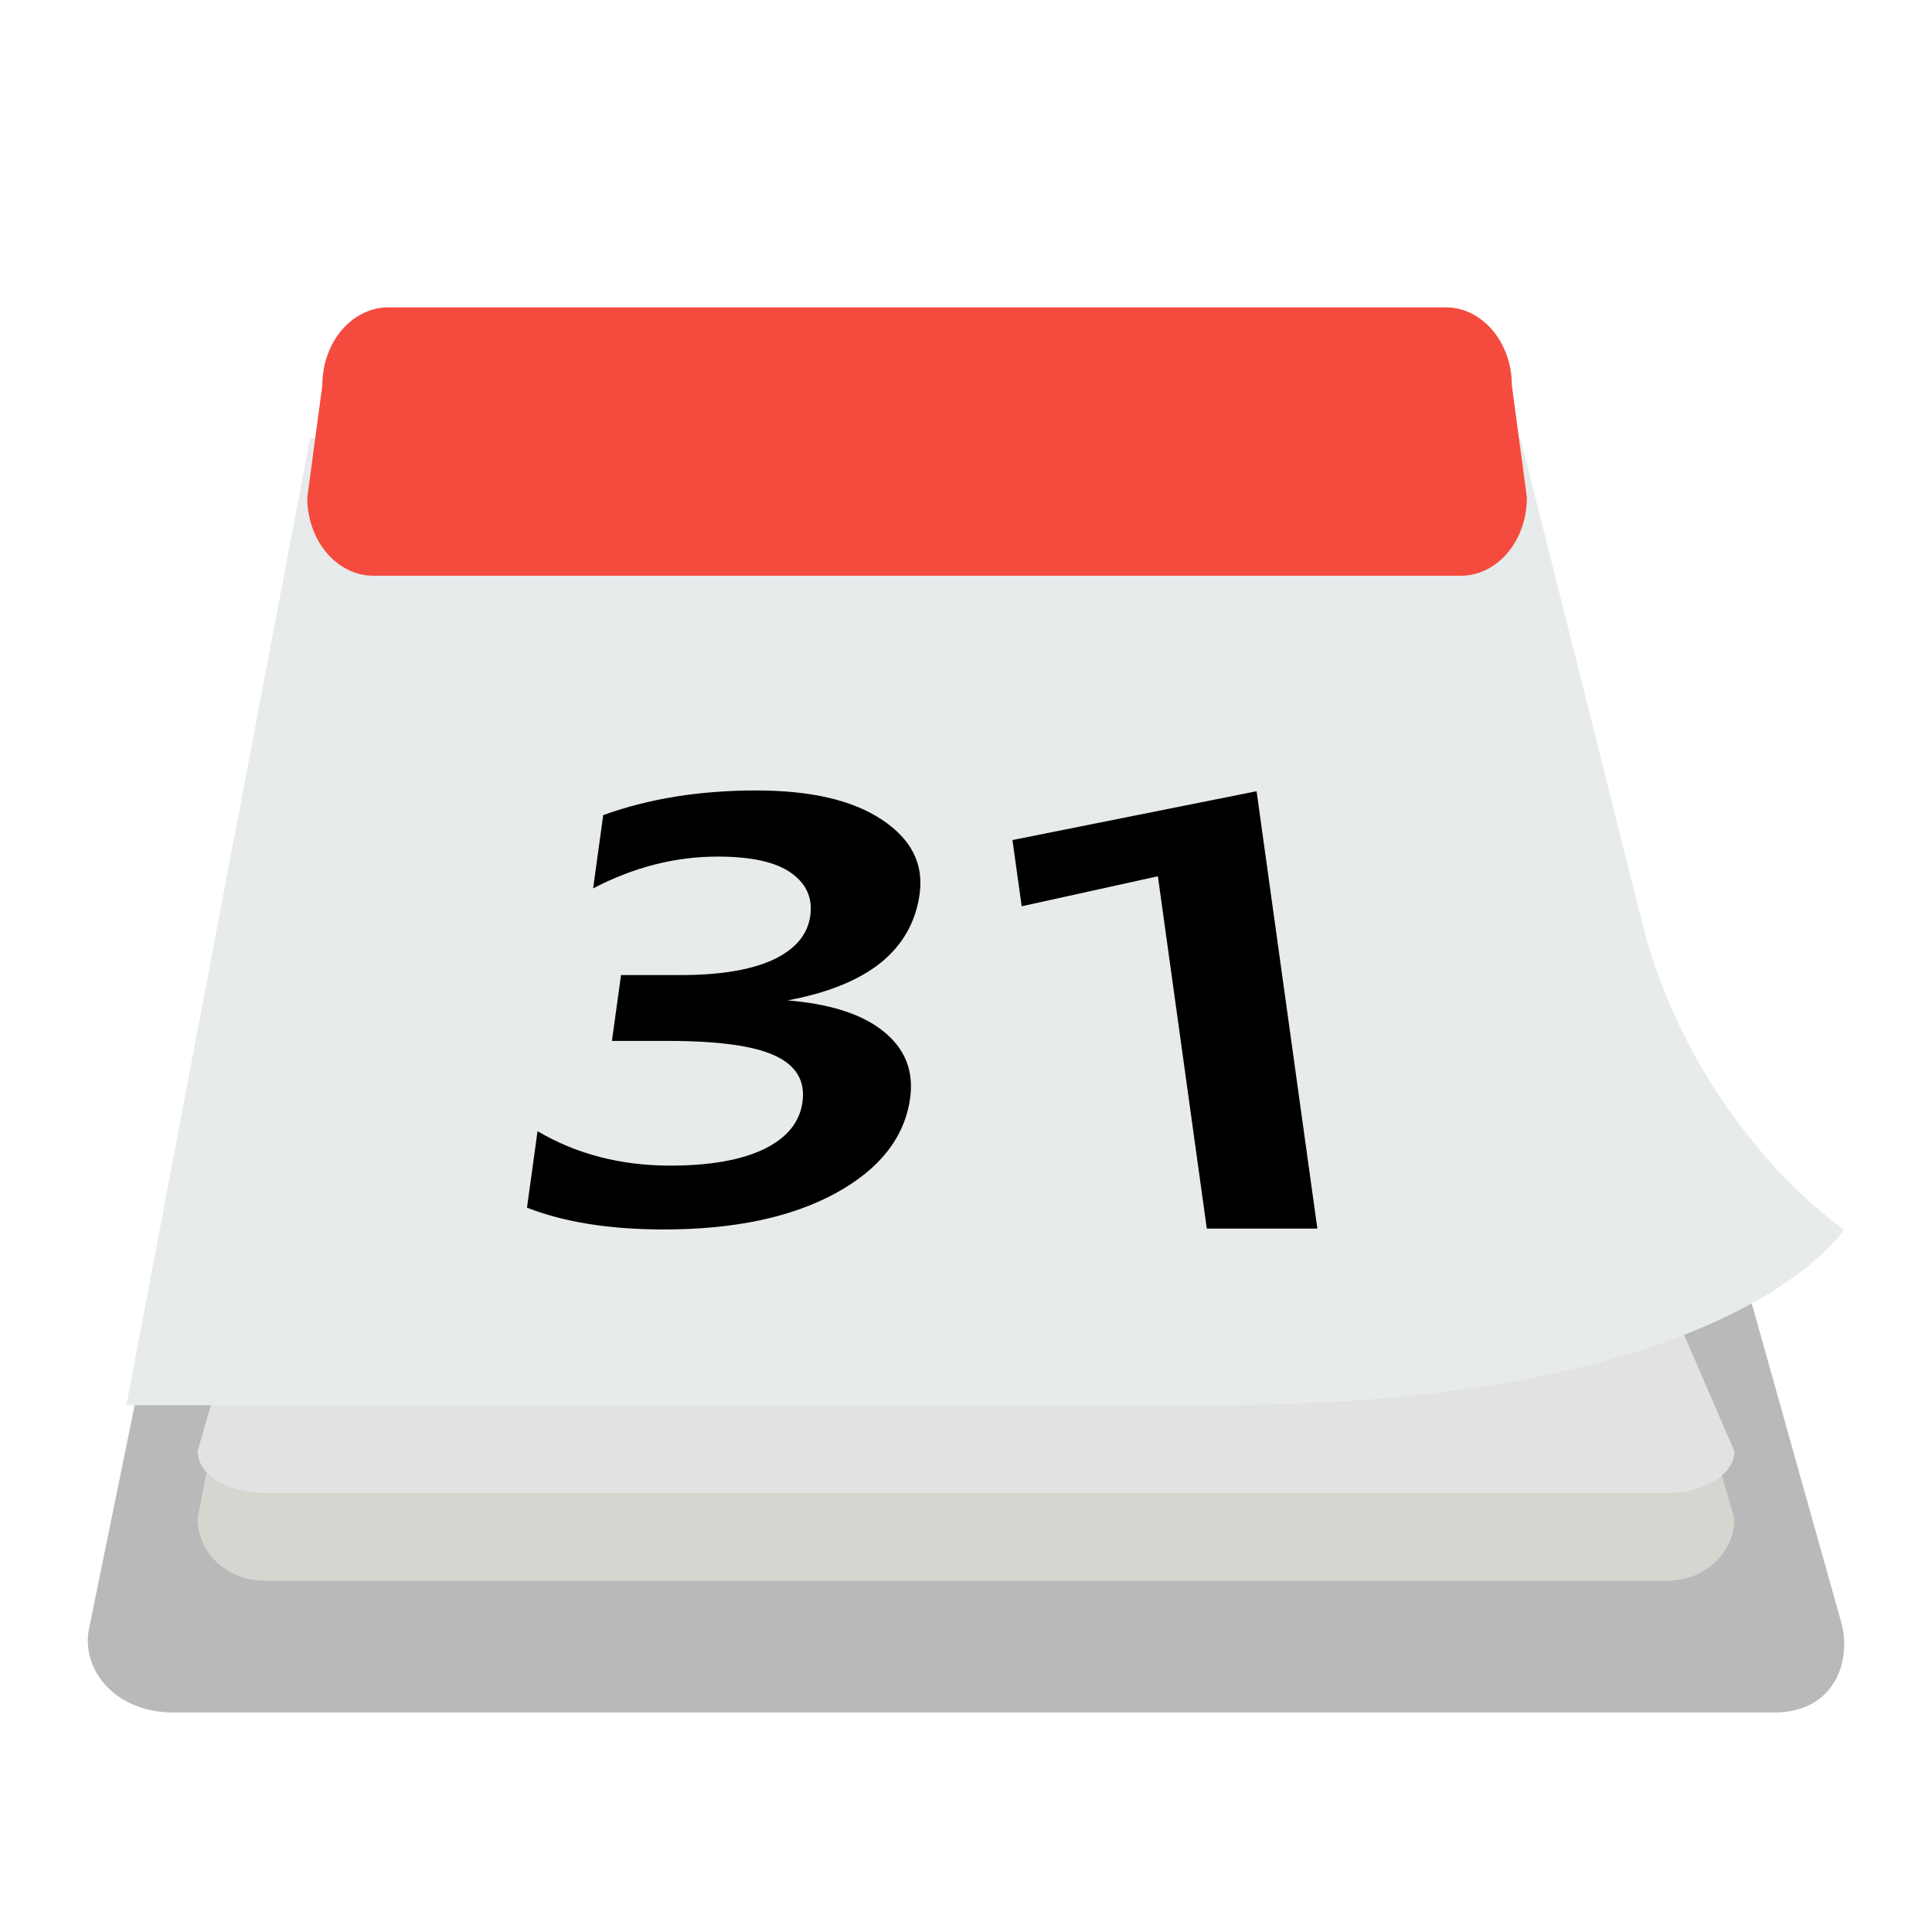 <svg width="22" height="22" version="1" xmlns="http://www.w3.org/2000/svg">
<defs>
<filter id="filter931" color-interpolation-filters="sRGB">
<feFlood flood-color="rgb(0,0,0)" flood-opacity=".2" result="flood"/>
<feComposite in="flood" in2="SourceGraphic" operator="in" result="composite1"/>
<feGaussianBlur in="composite1" result="blur"/>
<feOffset dx="0" dy="0.5" result="offset"/>
<feComposite in="SourceGraphic" in2="offset" result="composite2"/>
</filter>
<filter id="filter955" color-interpolation-filters="sRGB">
<feFlood flood-color="rgb(0,0,0)" flood-opacity=".2" result="flood"/>
<feComposite in="flood" in2="SourceGraphic" operator="in" result="composite1"/>
<feGaussianBlur in="composite1" result="blur"/>
<feOffset dx="0" dy="0.5" result="offset"/>
<feComposite in="SourceGraphic" in2="offset" result="fbSourceGraphic"/>
<feColorMatrix in="fbSourceGraphic" result="fbSourceGraphicAlpha" values="0 0 0 -1 0 0 0 0 -1 0 0 0 0 -1 0 0 0 0 1 0"/>
<feFlood flood-color="rgb(0,0,0)" flood-opacity=".2" in="fbSourceGraphic" result="flood"/>
<feComposite in="flood" in2="fbSourceGraphic" operator="in" result="composite1"/>
<feGaussianBlur in="composite1" result="blur"/>
<feOffset dx="0" dy="0.5" result="offset"/>
<feComposite in="fbSourceGraphic" in2="offset" result="composite2"/>
</filter>
<filter id="filter967" color-interpolation-filters="sRGB">
<feFlood flood-color="rgb(0,0,0)" flood-opacity=".2" result="flood"/>
<feComposite in="flood" in2="SourceGraphic" operator="in" result="composite1"/>
<feGaussianBlur in="composite1" result="blur"/>
<feOffset dx="0" dy="0.5" result="offset"/>
<feComposite in="SourceGraphic" in2="offset" result="fbSourceGraphic"/>
<feColorMatrix in="fbSourceGraphic" result="fbSourceGraphicAlpha" values="0 0 0 -1 0 0 0 0 -1 0 0 0 0 -1 0 0 0 0 1 0"/>
<feFlood flood-color="rgb(0,0,0)" flood-opacity=".2" in="fbSourceGraphic" result="flood"/>
<feComposite in="flood" in2="fbSourceGraphic" operator="in" result="composite1"/>
<feGaussianBlur in="composite1" result="blur"/>
<feOffset dx="0" dy="0.5" result="offset"/>
<feComposite in="fbSourceGraphic" in2="offset" result="composite2"/>
</filter>
<filter id="filter1003" color-interpolation-filters="sRGB">
<feFlood flood-color="rgb(255,255,255)" flood-opacity=".102" result="flood"/>
<feComposite in="flood" in2="SourceGraphic" operator="out" result="composite1"/>
<feGaussianBlur in="composite1" result="blur"/>
<feOffset dx="0" dy="0.5" result="offset"/>
<feComposite in="offset" in2="SourceGraphic" operator="atop" result="composite2"/>
</filter>
</defs>
<g stroke-width="1.24">
<path d="m1.017 18.03c-0.108 0.485 0.306 0.987 0.99 0.97h18.231c0.648-0.017 0.864-0.589 0.72-1.056l-1.085-3.866h-18.049z" fill="#b9b9b9" fill-rule="evenodd" filter="url(#filter931)"/>
<path d="m3.448 14.329h14.887c0.422 0 0.762 0.316 0.762 0.708l0.653 2.255c0 0.392-0.34 0.708-0.762 0.708h-15.976c-0.422 0-0.762-0.316-0.762-0.708l0.436-2.255c0-0.392 0.34-0.708 0.762-0.708z" color="#000000" fill="#d3d7cf" fill-opacity=".996" fill-rule="evenodd"/>
<path d="m1.61 17.727c-0.1 0.452-0.199 0.766 0.237 0.766h18.094c0.456 0 0.37-0.359 0.237-0.795l-3.758-13.223h-12.083z" fill="none"/>
<path d="m3.448 14.539h14.887c0.422 0 0.762 0.212 0.762 0.475l0.653 1.512c0 0.263-0.34 0.475-0.762 0.475h-15.976c-0.422 0-0.762-0.212-0.762-0.475l0.436-1.512c0-0.263 0.34-0.475 0.762-0.475z" color="#000000" fill="#e2e2e2" fill-rule="evenodd"/>
<path d="m3.531 4.989-2.092 11.012 12.408 1e-6c5.91 0 7.152-2.001 7.152-2.001s-1.577-1.041-2.248-3.292l-1.438-5.719z" fill="#e7ebeb" fill-rule="evenodd"/>
<path d="m4.029 5.999-1.875 9.032h11.472c5.273 0 6.627-1.303 6.627-1.303s-1.406-0.851-2.016-2.916l-1.286-4.78z" fill="none"/>
</g>
<path d="m8.961 10.391c0.496 0.04 0.864 0.16 1.105 0.358 0.241 0.196 0.34 0.448 0.298 0.754-0.062 0.449-0.346 0.81-0.85 1.085-0.505 0.275-1.157 0.412-1.958 0.412-0.615 0-1.133-0.083-1.555-0.248l0.12-0.871c0.443 0.261 0.947 0.392 1.512 0.392 0.451 1e-6 0.806-0.063 1.067-0.188 0.26-0.127 0.407-0.306 0.438-0.536 0.033-0.241-0.072-0.417-0.315-0.529-0.243-0.112-0.648-0.167-1.216-0.167h-0.639l0.104-0.75h0.681c0.448 3e-6 0.798-0.058 1.05-0.174 0.253-0.118 0.394-0.286 0.424-0.502 0.028-0.203-0.046-0.366-0.221-0.489-0.175-0.123-0.454-0.184-0.835-0.184-0.482 4e-6 -0.955 0.121-1.417 0.362l0.115-0.834c0.518-0.188 1.099-0.281 1.742-0.281 0.621 4.7e-6 1.098 0.111 1.43 0.332 0.335 0.221 0.479 0.503 0.431 0.847-0.044 0.319-0.192 0.58-0.444 0.784-0.252 0.201-0.607 0.344-1.067 0.429" filter="url(#filter967)" stroke-width="1.17"/>
<path d="m15 12.99h-1.258l-0.557-4.012-1.551 0.342-0.105-0.754 2.78-0.556 0.692 4.98" filter="url(#filter955)" stroke-width="1.17"/>
<path d="m4.424 3h12.038c0.417 0 0.754 0.397 0.754 0.891l0.171 1.274c0 0.494-0.336 0.891-0.754 0.891h-12.38c-0.417 0-0.754-0.397-0.754-0.891l0.171-1.274c0-0.494 0.336-0.891 0.754-0.891z" color="#000000" fill="#f54b3e" fill-rule="evenodd" filter="url(#filter1003)" stroke-width="1.38"/>
</svg>
